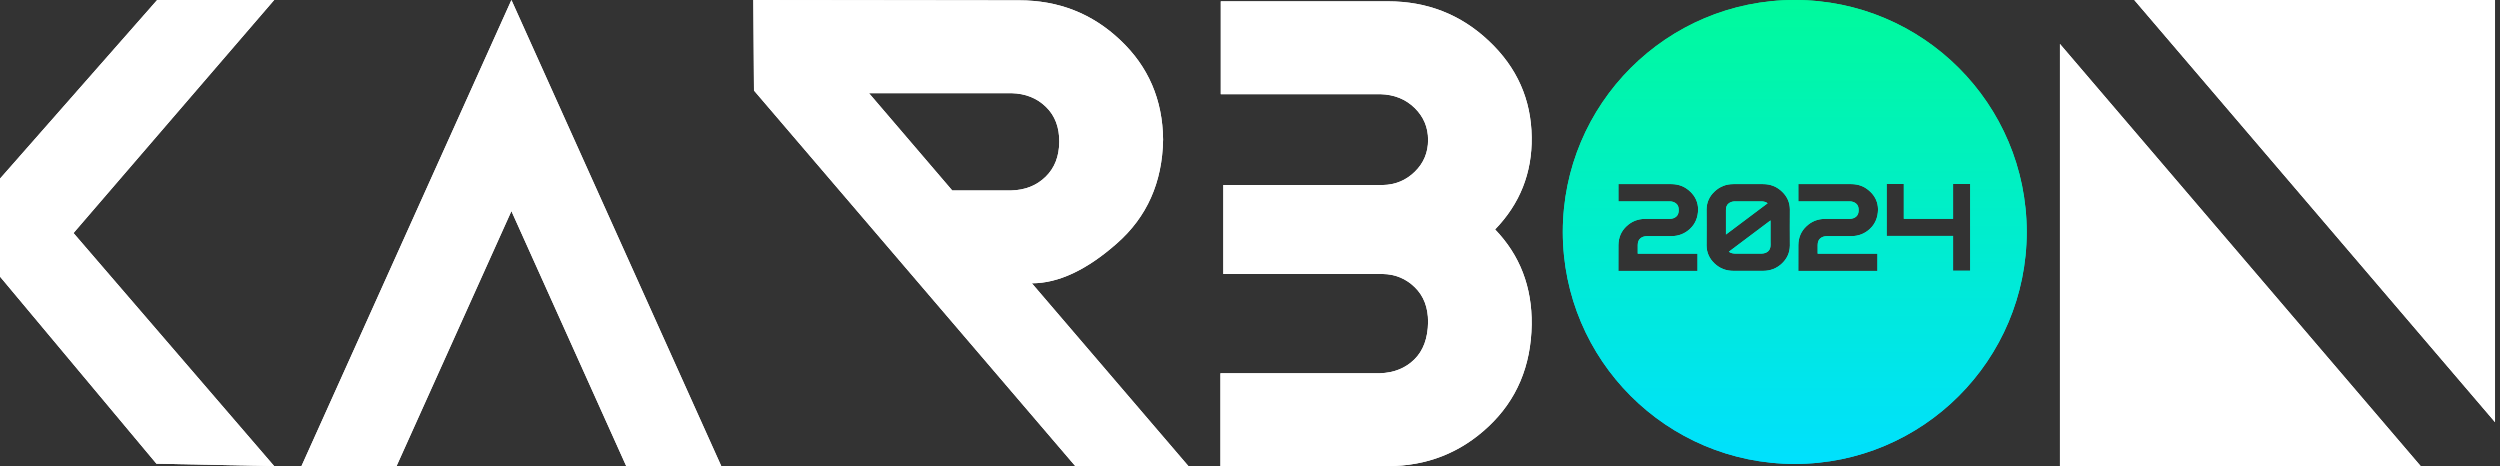 <svg width="177" height="33" viewBox="0 0 177 33" fill="none" xmlns="http://www.w3.org/2000/svg">
    <rect x="0" y="0" width="177" height="33" fill="#333333" stroke="none"/>
    <path d="M11.076 32.83L0 19.584L0 12.65L11.127 0H19.412L5.204 16.5L19.412 33L11.076 32.83Z" fill="white"/>
    <path d="M28.075 33H21.344L36.209 0L51.067 33H44.337L36.208 14.945L28.075 33Z" fill="white"/>
    <path fill-rule="evenodd" clip-rule="evenodd" d="M72.162 0.024L53.336 0L53.382 6.409L76.131 33H84.14L73.055 20.057C74.925 20.057 76.93 19.124 79.067 17.241C81.204 15.367 82.299 12.911 82.347 9.876C82.316 7.06 81.305 4.714 79.317 2.84C77.329 0.957 74.949 0.024 72.162 0.024ZM67.418 13.484L61.524 6.597H71.614C72.608 6.621 73.422 6.95 74.056 7.57C74.691 8.189 75.004 9.013 74.996 10.04C74.988 11.068 74.667 11.892 74.033 12.511C73.399 13.131 72.585 13.46 71.591 13.484H67.418Z" fill="white"/>
    <path d="M97.899 13.1H86.611V19.398H97.899C98.784 19.414 99.543 19.728 100.169 20.34C100.796 20.951 101.109 21.767 101.109 22.795C101.093 23.948 100.765 24.834 100.13 25.454C99.496 26.074 98.682 26.395 97.688 26.427H86.408V33H98.244C101.023 33 103.41 32.059 105.399 30.184C107.387 28.309 108.397 25.909 108.444 22.983C108.475 20.316 107.614 18.073 105.852 16.245C107.614 14.425 108.475 12.245 108.444 9.719C108.412 7.052 107.411 4.785 105.422 2.91C103.434 1.027 101.046 0.094 98.267 0.094H86.431V6.667H97.712C98.706 6.691 99.52 7.02 100.154 7.64C100.788 8.26 101.109 9.013 101.109 9.907C101.109 10.793 100.796 11.546 100.169 12.158C99.543 12.77 98.784 13.084 97.899 13.1Z" fill="white"/>
    <path d="M151.106 0H176.647V29.887L151.106 0Z" fill="white"/>
    <path d="M171.385 33H145.844V3.113L171.385 33Z" fill="white"/>
    <path fill-rule="evenodd" clip-rule="evenodd" d="M143.492 16.423C143.492 25.493 136.14 32.846 127.069 32.846C118 32.846 110.646 25.493 110.646 16.423C110.646 7.353 118 0 127.069 0C136.14 0 143.492 7.353 143.492 16.423ZM116.132 16.881C116.251 16.779 116.404 16.724 116.589 16.719H118.324C118.843 16.719 119.288 16.545 119.658 16.197C120.029 15.847 120.218 15.389 120.227 14.825C120.221 14.329 120.033 13.908 119.663 13.56C119.292 13.209 118.847 13.034 118.329 13.034H114.584V14.257H118.226C118.411 14.262 118.563 14.316 118.679 14.419C118.799 14.519 118.858 14.671 118.854 14.876C118.854 15.082 118.795 15.235 118.675 15.338C118.558 15.438 118.407 15.491 118.222 15.496H116.486C115.968 15.496 115.523 15.671 115.153 16.022C114.782 16.37 114.593 16.811 114.584 17.347L114.58 19.181H120.184V17.958H115.952V17.347C115.955 17.136 116.015 16.981 116.132 16.881ZM122.825 17.954C122.658 17.948 122.517 17.904 122.402 17.822L125.352 15.607V17.039L125.356 17.334C125.356 17.539 125.297 17.693 125.177 17.796C125.06 17.896 124.909 17.948 124.724 17.954H122.825ZM124.724 14.257C124.891 14.262 125.033 14.306 125.147 14.389L122.197 16.603V14.876C122.195 14.671 122.251 14.519 122.369 14.419C122.488 14.316 122.64 14.262 122.825 14.257H124.724ZM120.825 14.825C120.825 14.845 120.827 15.274 120.829 16.112C120.827 16.941 120.825 17.366 120.825 17.386C120.831 17.881 121.019 18.305 121.39 18.655C121.76 19.003 122.204 19.177 122.723 19.177H124.826C125.345 19.177 125.79 19.003 126.16 18.655C126.53 18.305 126.718 17.881 126.724 17.386C126.724 17.366 126.723 16.941 126.72 16.112C126.723 15.274 126.724 14.845 126.724 14.825C126.718 14.329 126.53 13.908 126.16 13.56C125.79 13.209 125.345 13.034 124.826 13.034H122.723C122.204 13.034 121.76 13.209 121.39 13.56C121.019 13.908 120.831 14.329 120.825 14.825ZM128.87 16.881C128.99 16.779 129.142 16.724 129.327 16.719H131.063C131.581 16.719 132.026 16.545 132.397 16.197C132.767 15.847 132.956 15.389 132.965 14.825C132.959 14.329 132.771 13.908 132.401 13.56C132.03 13.209 131.586 13.034 131.067 13.034H127.322V14.257H130.965C131.15 14.262 131.301 14.316 131.418 14.419C131.537 14.519 131.596 14.671 131.593 14.876C131.593 15.082 131.533 15.235 131.413 15.338C131.297 15.438 131.145 15.491 130.96 15.496H129.225C128.706 15.496 128.261 15.671 127.891 16.022C127.52 16.37 127.331 16.811 127.322 17.347L127.319 19.181H132.922V17.958H128.69V17.347C128.694 17.136 128.753 16.981 128.87 16.881ZM138.278 13.025V15.492H134.79V13.025H133.576V16.702L138.278 16.706V19.168H139.492V13.025H138.278Z" fill="url(#paint0_linear_502_1035)"/>
    <path d="M11.076 32.83L0 19.584L0 12.65L11.127 0H19.412L5.204 16.5L19.412 33L11.076 32.83Z" fill="white"/>
    <path d="M28.075 33H21.344L36.209 0L51.067 33H44.337L36.208 14.945L28.075 33Z" fill="white"/>
    <path fill-rule="evenodd" clip-rule="evenodd" d="M72.162 0.024L53.336 0L53.382 6.409L76.131 33H84.14L73.055 20.057C74.925 20.057 76.93 19.124 79.067 17.241C81.204 15.367 82.299 12.911 82.347 9.876C82.316 7.06 81.305 4.714 79.317 2.84C77.329 0.957 74.949 0.024 72.162 0.024ZM67.418 13.484L61.524 6.597H71.614C72.608 6.621 73.422 6.95 74.056 7.57C74.691 8.189 75.004 9.013 74.996 10.04C74.988 11.068 74.667 11.892 74.033 12.511C73.399 13.131 72.585 13.46 71.591 13.484H67.418Z" fill="white"/>
    <path d="M97.899 13.1H86.611V19.398H97.899C98.784 19.414 99.543 19.728 100.169 20.34C100.796 20.951 101.109 21.767 101.109 22.795C101.093 23.948 100.765 24.834 100.13 25.454C99.496 26.074 98.682 26.395 97.688 26.427H86.408V33H98.244C101.023 33 103.41 32.059 105.399 30.184C107.387 28.309 108.397 25.909 108.444 22.983C108.475 20.316 107.614 18.073 105.852 16.245C107.614 14.425 108.475 12.245 108.444 9.719C108.412 7.052 107.411 4.785 105.422 2.91C103.434 1.027 101.046 0.094 98.267 0.094H86.431V6.667H97.712C98.706 6.691 99.52 7.02 100.154 7.64C100.788 8.26 101.109 9.013 101.109 9.907C101.109 10.793 100.796 11.546 100.169 12.158C99.543 12.77 98.784 13.084 97.899 13.1Z" fill="white"/>
    <path d="M151.106 0H176.647V29.887L151.106 0Z" fill="white"/>
    <path d="M171.385 33H145.844V3.113L171.385 33Z" fill="white"/>
    <path fill-rule="evenodd" clip-rule="evenodd" d="M143.492 16.423C143.492 25.493 136.14 32.846 127.069 32.846C118 32.846 110.646 25.493 110.646 16.423C110.646 7.353 118 0 127.069 0C136.14 0 143.492 7.353 143.492 16.423ZM116.132 16.881C116.251 16.779 116.404 16.724 116.589 16.719H118.324C118.843 16.719 119.288 16.545 119.658 16.197C120.029 15.847 120.218 15.389 120.227 14.825C120.221 14.329 120.033 13.908 119.663 13.56C119.292 13.209 118.847 13.034 118.329 13.034H114.584V14.257H118.226C118.411 14.262 118.563 14.316 118.679 14.419C118.799 14.519 118.858 14.671 118.854 14.876C118.854 15.082 118.795 15.235 118.675 15.338C118.558 15.438 118.407 15.491 118.222 15.496H116.486C115.968 15.496 115.523 15.671 115.153 16.022C114.782 16.37 114.593 16.811 114.584 17.347L114.58 19.181H120.184V17.958H115.952V17.347C115.955 17.136 116.015 16.981 116.132 16.881ZM122.825 17.954C122.658 17.948 122.517 17.904 122.402 17.822L125.352 15.607V17.039L125.356 17.334C125.356 17.539 125.297 17.693 125.177 17.796C125.06 17.896 124.909 17.948 124.724 17.954H122.825ZM124.724 14.257C124.891 14.262 125.033 14.306 125.147 14.389L122.197 16.603V14.876C122.195 14.671 122.251 14.519 122.369 14.419C122.488 14.316 122.64 14.262 122.825 14.257H124.724ZM120.825 14.825C120.825 14.845 120.827 15.274 120.829 16.112C120.827 16.941 120.825 17.366 120.825 17.386C120.831 17.881 121.019 18.305 121.39 18.655C121.76 19.003 122.204 19.177 122.723 19.177H124.826C125.345 19.177 125.79 19.003 126.16 18.655C126.53 18.305 126.718 17.881 126.724 17.386C126.724 17.366 126.723 16.941 126.72 16.112C126.723 15.274 126.724 14.845 126.724 14.825C126.718 14.329 126.53 13.908 126.16 13.56C125.79 13.209 125.345 13.034 124.826 13.034H122.723C122.204 13.034 121.76 13.209 121.39 13.56C121.019 13.908 120.831 14.329 120.825 14.825ZM128.87 16.881C128.99 16.779 129.142 16.724 129.327 16.719H131.063C131.581 16.719 132.026 16.545 132.397 16.197C132.767 15.847 132.956 15.389 132.965 14.825C132.959 14.329 132.771 13.908 132.401 13.56C132.03 13.209 131.586 13.034 131.067 13.034H127.322V14.257H130.965C131.15 14.262 131.301 14.316 131.418 14.419C131.537 14.519 131.596 14.671 131.593 14.876C131.593 15.082 131.533 15.235 131.413 15.338C131.297 15.438 131.145 15.491 130.96 15.496H129.225C128.706 15.496 128.261 15.671 127.891 16.022C127.52 16.37 127.331 16.811 127.322 17.347L127.319 19.181H132.922V17.958H128.69V17.347C128.694 17.136 128.753 16.981 128.87 16.881ZM138.278 13.025V15.492H134.79V13.025H133.576V16.702L138.278 16.706V19.168H139.492V13.025H138.278Z" fill="url(#paint1_linear_502_1035)"/>
    <defs>
        <linearGradient id="paint0_linear_502_1035" x1="126.938" y1="33.217" x2="126.938" y2="-4.54839e-07" gradientUnits="userSpaceOnUse">
            <stop stop-color="#00E0FF"/>
            <stop offset="1" stop-color="#00FA9C"/>
        </linearGradient>
        <linearGradient id="paint1_linear_502_1035" x1="126.938" y1="33.217" x2="126.938" y2="-4.54839e-07" gradientUnits="userSpaceOnUse">
            <stop stop-color="#00E0FF"/>
            <stop offset="1" stop-color="#00FA9C"/>
        </linearGradient>
    </defs>
</svg>
